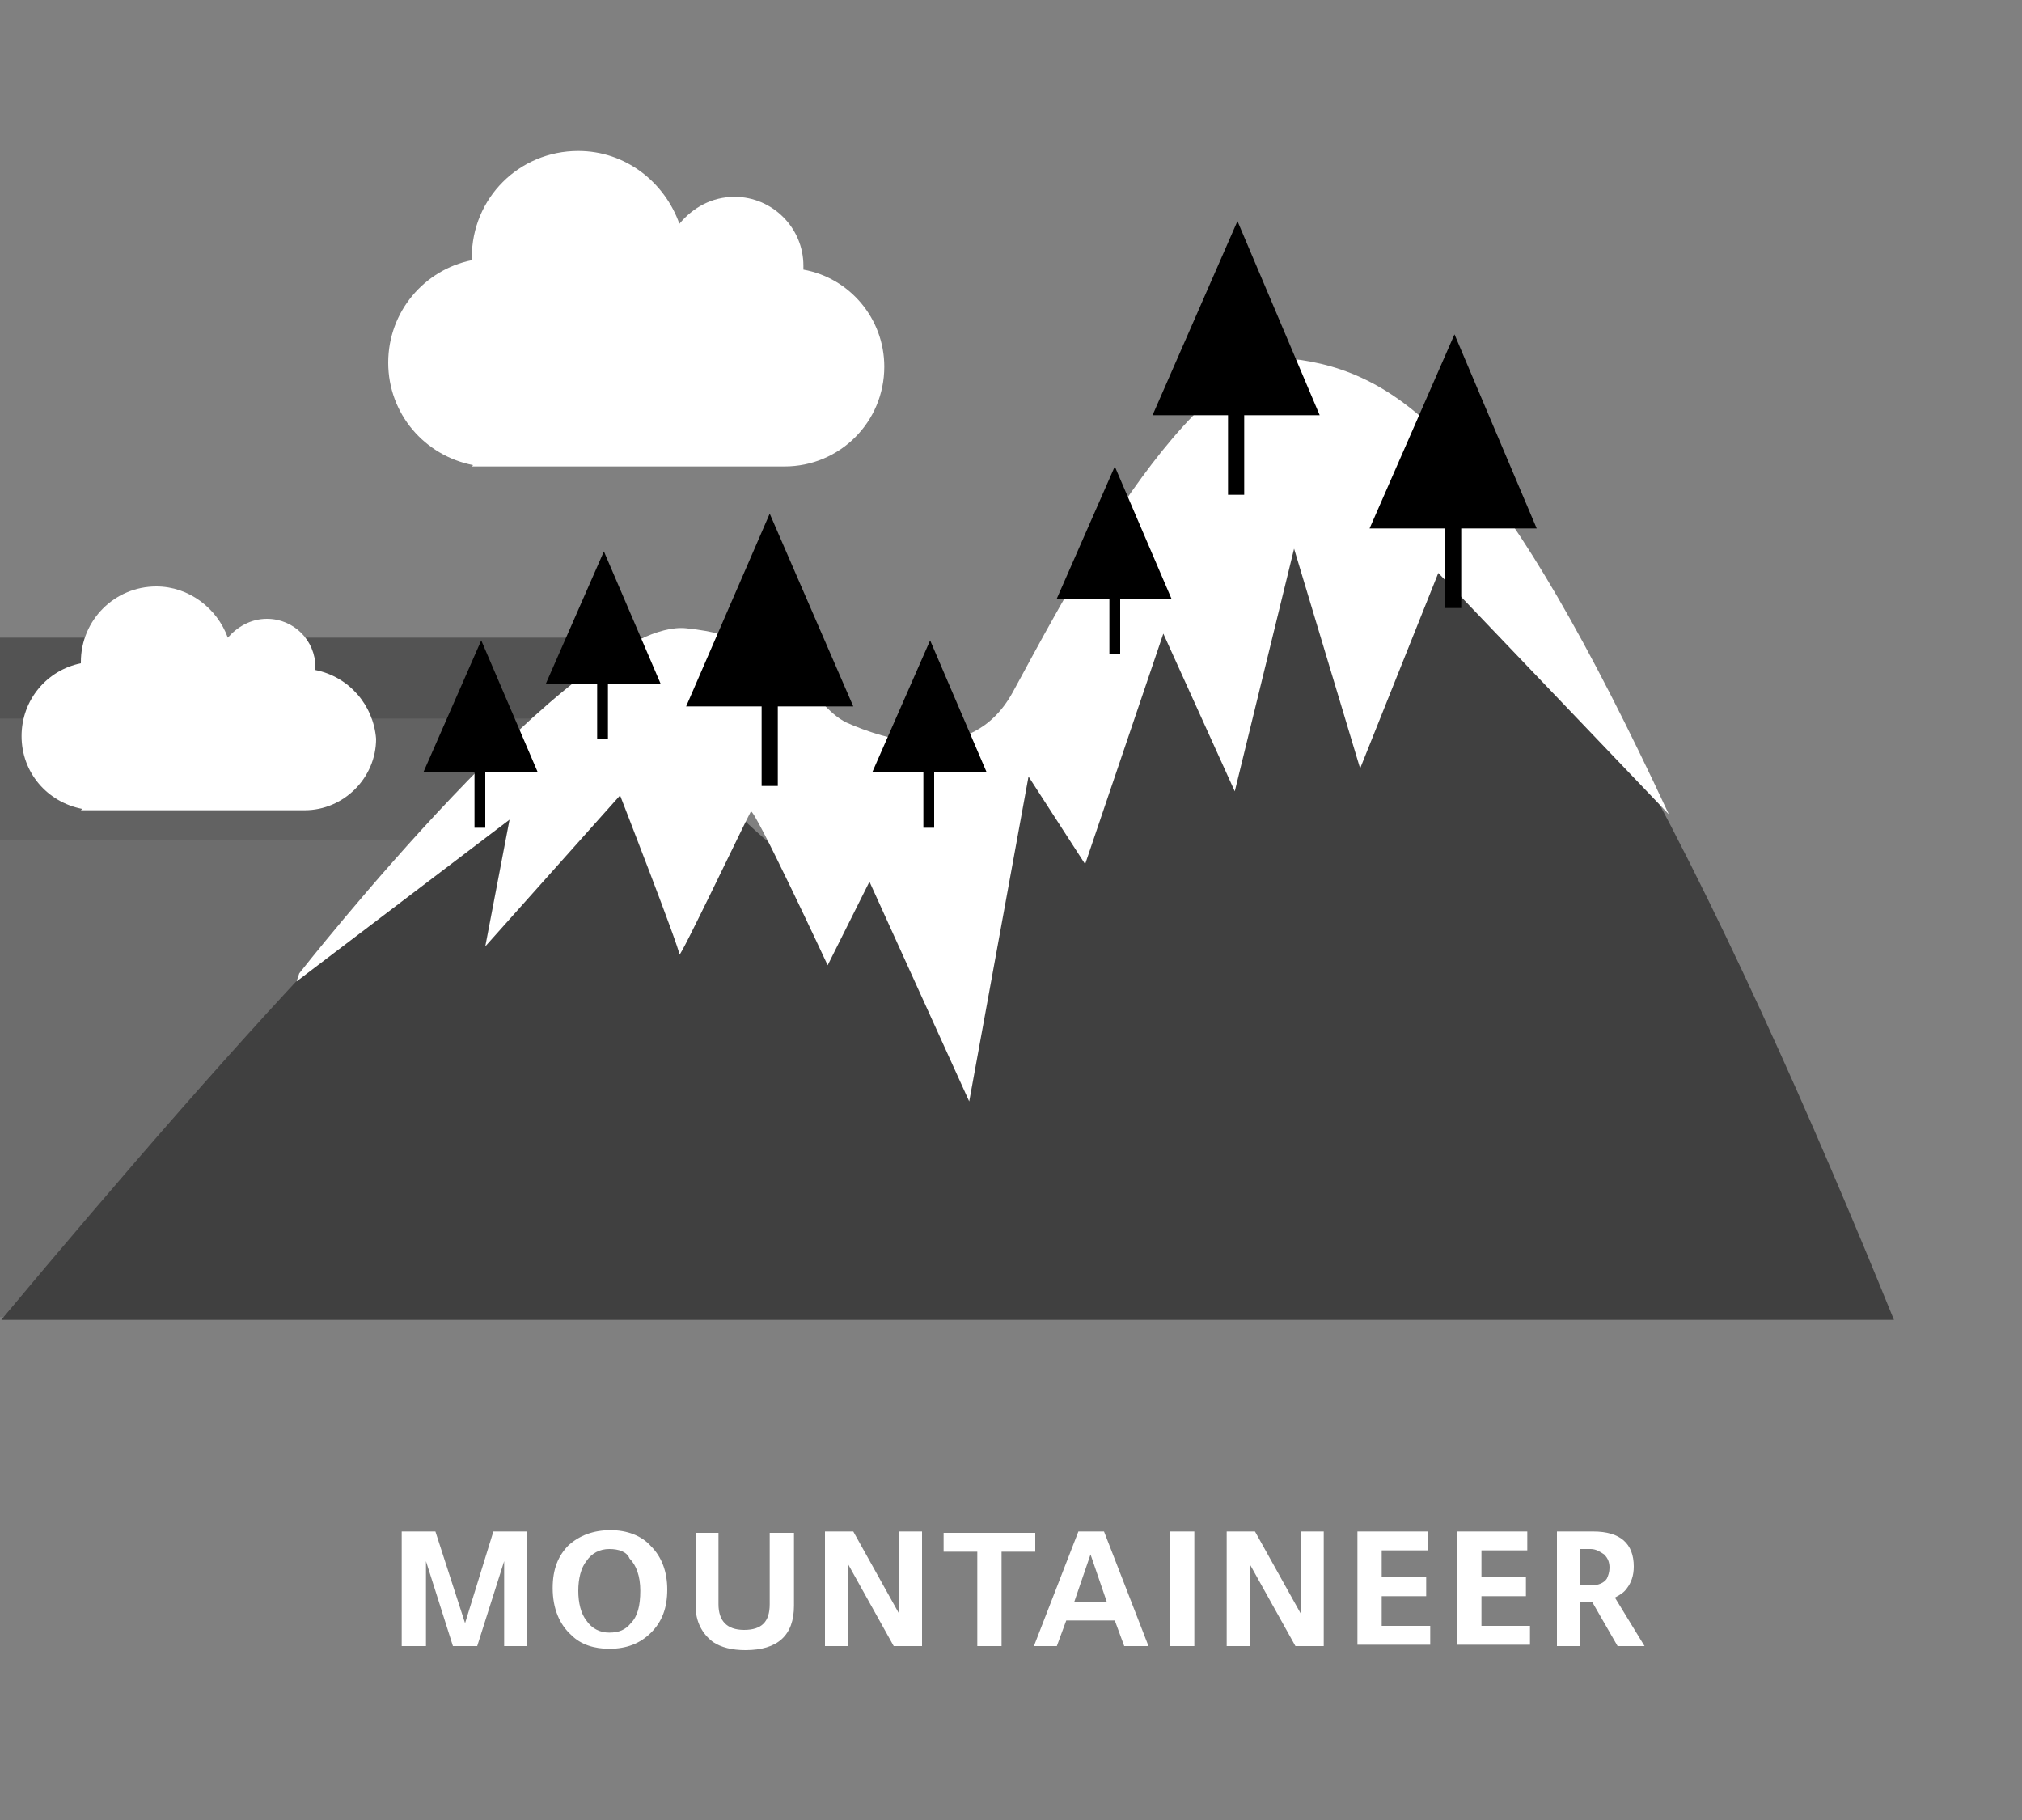 <?xml version="1.0"?><svg xmlns="http://www.w3.org/2000/svg" viewBox="95 45 150 135" enable-background="new 95 45 150 135" width="150px" height="135px"><rect x="95" y="45" width="150" height="135" fill="#808080" stroke="none"/><g><path opacity=".1" d="M95 92.3h50.9v15H95z"/><path opacity=".15" d="M95 92.3h50.9v6H95z"/><path opacity=".5" d="M95.1 142.9c17.6-21.1 37.1-42.9 43.1-42.9 11.6 0 11.3 10.4 22 10.4 10.8 0 14.5-33.2 34.5-33.2 11.7 0 28.7 35.9 40.8 65.7H95.1z"/><path opacity=".15" d="M138.2 100c3.4 0 5.7.9 7.6 2.1v-9.8H95v50.4h.3c17.5-21.1 37-42.7 42.9-42.7z"/><path fill="#fff" d="M117.2 117.2s20.7-26.4 28.7-25.6 9.2 5.7 11.9 7c2.7 1.2 9.2 3.4 12.3-2.2 3.1-5.6 13.3-25.9 21.4-24.7 8.1 1.2 15.1 7.5 27.3 33.7l-17.1-17.9-5.8 14.5-4.9-16.3-4.4 18-5.3-11.7-5.8 17.1-4.2-6.5-4.4 24.1-7.4-16.3-3.1 6.2s-5.5-11.8-5.7-11.4c-.3.5-5.3 11-5.3 10.6 0-.5-4.4-11.8-4.4-11.8l-10 11.2 1.8-9.4-15.8 12"/><path d="M186.8 61.4l6.1 14.4h-12.4zM186.1 75.8h1.2v5.9h-1.2zM202.9 69.8l6.1 14.4h-12.4zM202.2 84.2h1.2v5.9h-1.2zM152.1 83.1l6.2 14.3h-12.4zM151.5 97.4h1.2v5.9h-1.2zM139.8 85.9l4.2 9.8h-8.5zM139.3 95.7h.8v4.1h-.8zM164 92.5l4.2 9.8h-8.5zM163.5 102.3h.8v4.1h-.8zM130.7 92.5l4.2 9.8h-8.5zM130.2 102.3h.8v4.1h-.8zM177.7 79.6l4.2 9.8h-8.5zM177.3 89.4h.8v4.1h-.8z"/><path fill="#fff" d="M154.6 65v-.3c0-2.8-2.3-5.1-5.1-5.1-1.7 0-3.1.8-4.1 2-1.1-3.1-4-5.4-7.5-5.4-4.4 0-7.9 3.5-7.9 7.9v.2c-3.5.7-6.2 3.8-6.2 7.6s2.7 6.9 6.3 7.6l-.1.1h23.2c4.1 0 7.4-3.3 7.4-7.4 0-3.6-2.6-6.6-6-7.2zM118.4 94.7v-.2c0-2-1.6-3.6-3.6-3.6-1.2 0-2.2.6-2.9 1.4-.8-2.2-2.9-3.8-5.3-3.8-3.1 0-5.6 2.5-5.6 5.6v.1c-2.5.5-4.4 2.7-4.4 5.4s1.9 4.9 4.5 5.4l-.1.1h16.6c2.9 0 5.3-2.4 5.3-5.3-.2-2.5-2-4.6-4.5-5.1z"/></g><g fill="#fff"><path d="M124.8 167.1v-8.5h2.5l2.2 6.8 2.1-6.8h2.5v8.5h-1.7v-6.3l-2 6.3h-1.8l-2-6.3v6.3h-1.8zM140.3 158.5c1.2 0 2.3.4 3 1.2.8.8 1.2 1.9 1.2 3.2 0 1.4-.4 2.4-1.2 3.2-.8.8-1.8 1.2-3.1 1.2-1.1 0-2.1-.3-2.8-1-.9-.8-1.4-2-1.4-3.5 0-1.4.4-2.4 1.2-3.2.8-.7 1.8-1.1 3.1-1.1zm-.1 1.4c-.7 0-1.3.3-1.7.9-.4.5-.6 1.3-.6 2.2 0 .9.2 1.7.6 2.2.4.6 1 .9 1.7.9s1.2-.2 1.6-.7c.5-.5.7-1.3.7-2.4 0-1.1-.3-1.9-.8-2.4-.2-.5-.8-.7-1.5-.7zM146.5 158.7h1.8v5.3c0 1.2.6 1.9 1.9 1.9 1.3 0 1.9-.6 1.9-1.9v-5.3h1.8v5.4c0 2.2-1.2 3.3-3.6 3.3-1 0-1.8-.2-2.4-.6-.8-.6-1.3-1.5-1.3-2.7v-5.4zM156.2 167.1v-8.5h2.1l3.4 6.1v-6.1h1.7v8.5h-2.1l-3.4-6.1v6.1h-1.7zM167.5 167.1v-7H165v-1.4h6.8v1.4h-2.5v7h-1.8zM177.7 165.2h-3.6l-.7 1.9h-1.7l3.3-8.5h1.9l3.3 8.5h-1.8l-.7-1.9zm-.6-1.4l-1.2-3.5-1.2 3.5h2.4zM181.8 167.1v-8.5h1.8v8.5h-1.8zM186 167.1v-8.5h2.1l3.4 6.1v-6.1h1.7v8.5h-2.1l-3.4-6.1v6.1H186zM195.7 167.1v-8.5h5.2v1.4h-3.4v2h3.3v1.4h-3.3v2.2h3.6v1.4h-5.4zM203.1 167.1v-8.5h5.2v1.4h-3.4v2h3.3v1.4h-3.3v2.2h3.6v1.4h-5.4zM210.5 167.1v-8.5h2.7c2 0 3 .9 3 2.6 0 .7-.2 1.2-.5 1.6-.2.3-.5.5-.9.7l2.2 3.6h-2l-1.9-3.3h-.9v3.3h-1.7zm1.7-4.5h.8c.6 0 1-.2 1.2-.5.1-.2.2-.5.2-.8 0-.4-.1-.7-.4-1-.3-.2-.6-.4-1-.4h-.8v2.7z"/></g></svg>